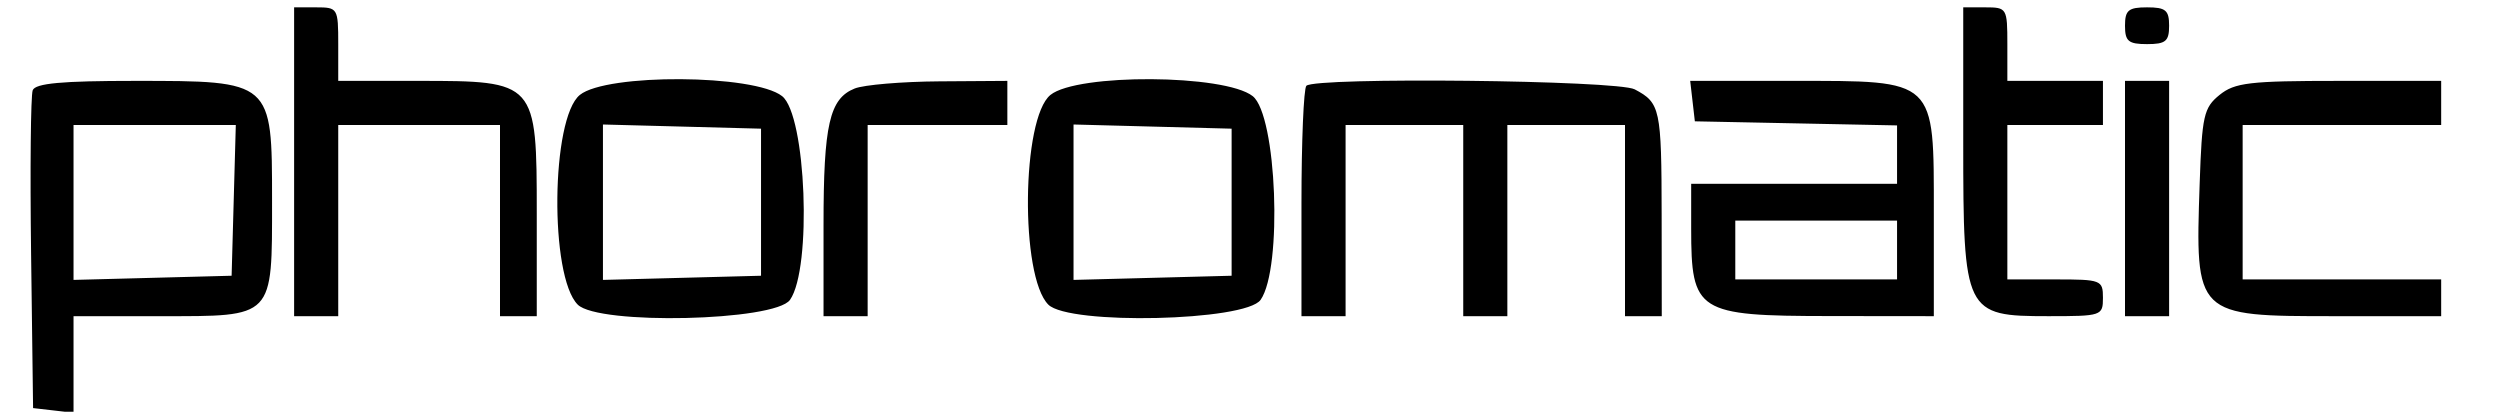 <svg id="svg" xmlns="http://www.w3.org/2000/svg" xmlns:xlink="http://www.w3.org/1999/xlink" width="400" height="65.882" viewBox="0, 0, 400,65.882"><g id="svgg"><path id="path0" d="M47.059 25.882 L 47.059 50.588 50.588 50.588 L 54.118 50.588 54.118 35.294 L 54.118 20.000 67.059 20.000 L 80.000 20.000 80.000 35.294 L 80.000 50.588 82.941 50.588 L 85.882 50.588 85.882 34.203 C 85.882 13.009,85.822 12.941,66.900 12.941 L 54.118 12.941 54.118 7.059 C 54.118 1.307,54.039 1.176,50.588 1.176 L 47.059 1.176 47.059 25.882 M314.118 22.783 C 314.118 50.100,314.357 50.588,327.732 50.588 C 336.269 50.588,336.471 50.520,336.471 47.647 C 336.471 44.811,336.196 44.706,328.824 44.706 L 321.176 44.706 321.176 32.353 L 321.176 20.000 328.824 20.000 L 336.471 20.000 336.471 16.471 L 336.471 12.941 328.824 12.941 L 321.176 12.941 321.176 7.059 C 321.176 1.307,321.098 1.176,317.647 1.176 L 314.118 1.176 314.118 22.783 M340.000 4.118 C 340.000 6.601,340.549 7.059,343.529 7.059 C 346.510 7.059,347.059 6.601,347.059 4.118 C 347.059 1.634,346.510 1.176,343.529 1.176 C 340.549 1.176,340.000 1.634,340.000 4.118 M5.233 14.442 C 4.916 15.268,4.800 27.047,4.975 40.619 L 5.294 65.294 8.529 65.666 L 11.765 66.039 11.765 58.313 L 11.765 50.588 25.700 50.588 C 43.938 50.588,43.529 51.013,43.529 32.052 C 43.529 12.900,43.576 12.941,21.569 12.941 C 9.876 12.941,5.660 13.329,5.233 14.442 M92.777 15.188 C 88.161 18.924,87.905 44.208,92.439 48.741 C 95.736 52.038,124.004 51.399,126.404 47.974 C 129.944 42.919,128.990 18.412,125.135 15.380 C 120.669 11.866,97.056 11.727,92.777 15.188 M136.748 14.161 C 132.717 15.780,131.765 19.945,131.765 35.959 L 131.765 50.588 135.294 50.588 L 138.824 50.588 138.824 35.294 L 138.824 20.000 150.000 20.000 L 161.176 20.000 161.176 16.471 L 161.176 12.941 150.294 13.016 C 144.309 13.057,138.213 13.572,136.748 14.161 M168.072 15.188 C 163.455 18.924,163.199 44.208,167.733 48.741 C 171.030 52.038,199.298 51.399,201.698 47.974 C 205.238 42.919,204.285 18.412,200.430 15.380 C 195.963 11.866,172.350 11.727,168.072 15.188 M209.020 13.725 C 208.588 14.157,208.235 22.627,208.235 32.549 L 208.235 50.588 211.765 50.588 L 215.294 50.588 215.294 35.294 L 215.294 20.000 224.706 20.000 L 234.118 20.000 234.118 35.294 L 234.118 50.588 237.647 50.588 L 241.176 50.588 241.176 35.294 L 241.176 20.000 250.588 20.000 L 260.000 20.000 260.000 35.294 L 260.000 50.588 262.941 50.588 L 265.882 50.588 265.864 34.412 C 265.845 17.380,265.646 16.451,261.548 14.294 C 258.765 12.829,210.439 12.306,209.020 13.725 M270.804 16.176 L 271.176 19.412 287.353 19.739 L 303.529 20.066 303.529 24.739 L 303.529 29.412 287.059 29.412 L 270.588 29.412 270.588 36.548 C 270.588 49.944,271.537 50.548,292.647 50.570 L 309.412 50.588 309.412 34.203 C 309.412 12.485,309.897 12.941,286.822 12.941 L 270.432 12.941 270.804 16.176 M340.000 31.765 L 340.000 50.588 343.529 50.588 L 347.059 50.588 347.059 31.765 L 347.059 12.941 343.529 12.941 L 340.000 12.941 340.000 31.765 M355.130 15.188 C 352.601 17.235,352.317 18.500,351.947 29.367 C 351.224 50.590,351.222 50.588,373.613 50.588 L 390.588 50.588 390.588 47.647 L 390.588 44.706 374.706 44.706 L 358.824 44.706 358.824 32.353 L 358.824 20.000 374.706 20.000 L 390.588 20.000 390.588 16.471 L 390.588 12.941 374.248 12.941 C 359.918 12.941,357.566 13.218,355.130 15.188 M37.394 32.059 L 37.059 44.118 24.412 44.452 L 11.765 44.785 11.765 32.393 L 11.765 20.000 24.747 20.000 L 37.729 20.000 37.394 32.059 M121.765 32.353 L 121.765 44.118 109.118 44.452 L 96.471 44.785 96.471 32.353 L 96.471 19.920 109.118 20.254 L 121.765 20.588 121.765 32.353 M197.059 32.353 L 197.059 44.118 184.412 44.452 L 171.765 44.785 171.765 32.353 L 171.765 19.920 184.412 20.254 L 197.059 20.588 197.059 32.353 M303.529 40.000 L 303.529 44.706 290.588 44.706 L 277.647 44.706 277.647 40.000 L 277.647 35.294 290.588 35.294 L 303.529 35.294 303.529 40.000 " stroke="none" fill="#000000" fill-rule="evenodd"></path></g></svg>
